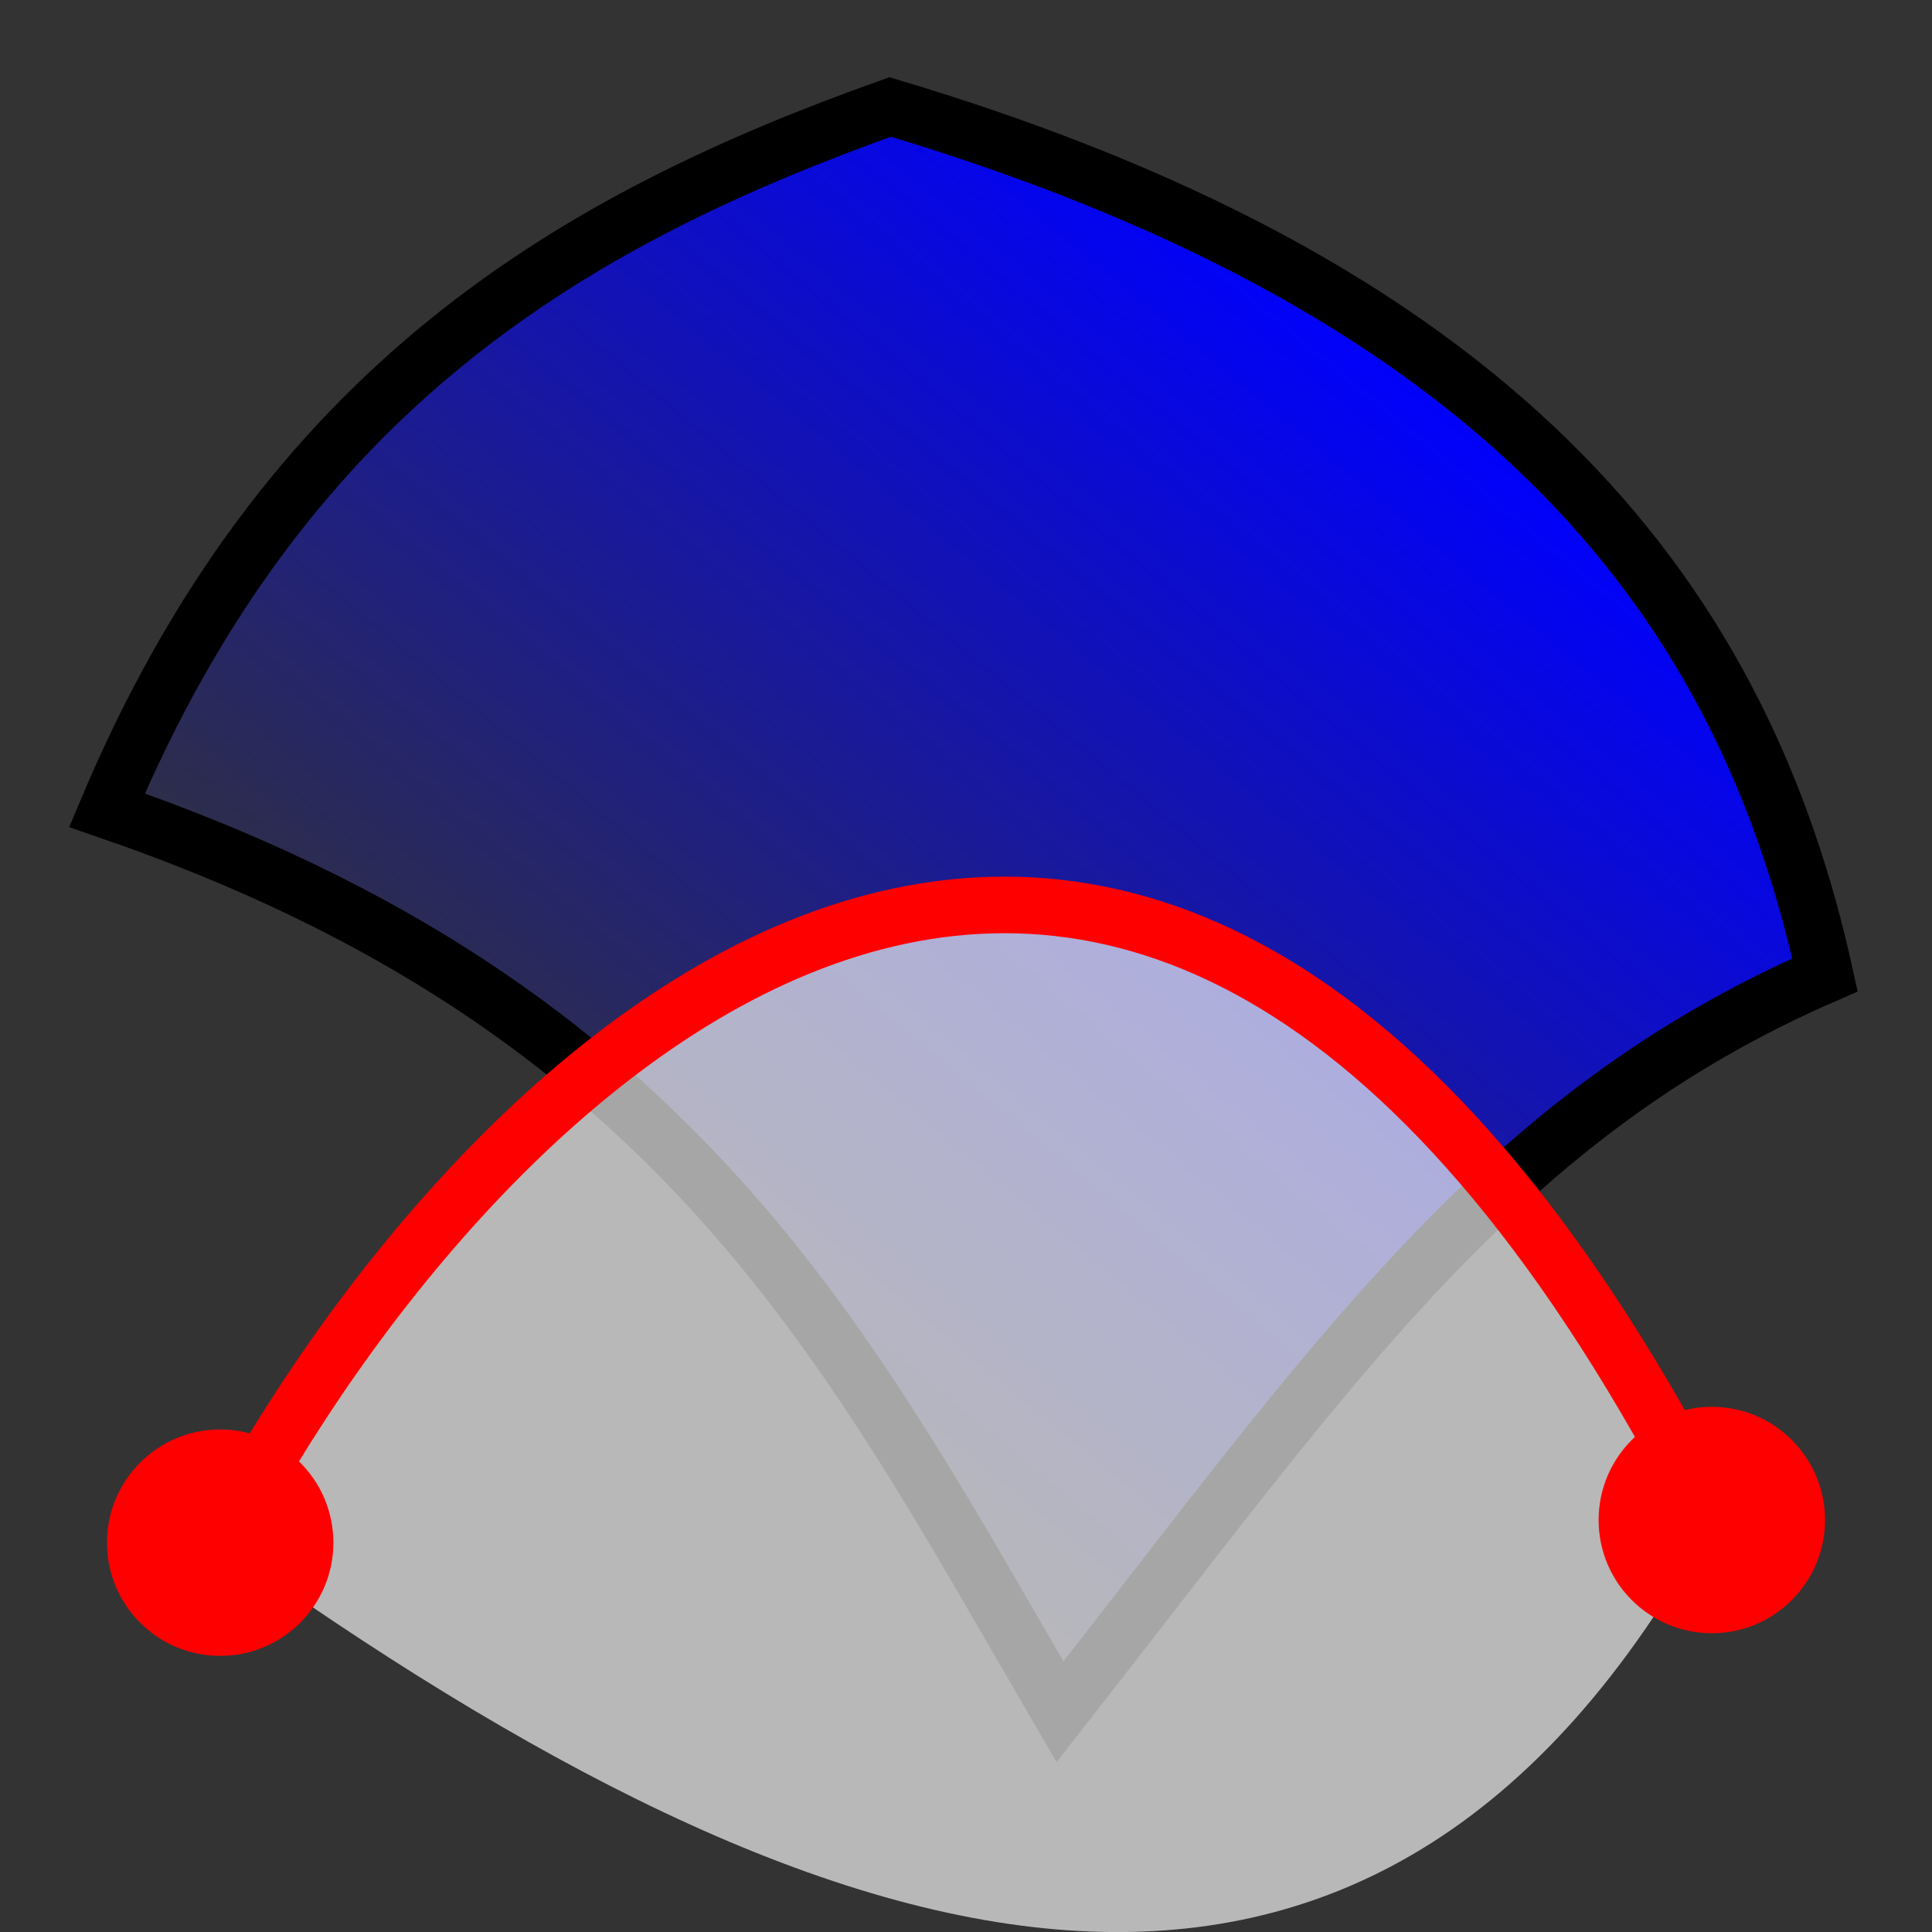 <?xml version="1.0" encoding="UTF-8" standalone="no"?>
<!-- Created with Inkscape (http://www.inkscape.org/) -->

<svg
   xmlns:dc="http://purl.org/dc/elements/1.1/"
   xmlns:cc="http://creativecommons.org/ns#"
   xmlns:rdf="http://www.w3.org/1999/02/22-rdf-syntax-ns#"
   xmlns:svg="http://www.w3.org/2000/svg"
   xmlns="http://www.w3.org/2000/svg"
   xmlns:xlink="http://www.w3.org/1999/xlink"
   xmlns:sodipodi="http://sodipodi.sourceforge.net/DTD/sodipodi-0.dtd"
   xmlns:inkscape="http://www.inkscape.org/namespaces/inkscape"
   width="68.267"
   height="68.267"
   id="svg2963"
   sodipodi:version="0.32"
   inkscape:version="0.92.0 r15299"
   sodipodi:docname="trimFace.svg"
   inkscape:output_extension="org.inkscape.output.svg.inkscape"
   version="1.1">
  <rect width="100%" height="100%" fill="#333333" stroke="none"/>
  <defs
     id="defs2965">
    <linearGradient
       inkscape:collect="always"
       id="linearGradient824">
      <stop
         style="stop-color:#0000ff;stop-opacity:1;"
         offset="0"
         id="stop820" />
      <stop
         style="stop-color:#0000ff;stop-opacity:0;"
         offset="1"
         id="stop822" />
    </linearGradient>
    <linearGradient
       id="linearGradient3354">
      <stop
         style="stop-color:#2157c7;stop-opacity:1;"
         offset="0"
         id="stop3356" />
      <stop
         style="stop-color:#6daaff;stop-opacity:1;"
         offset="1"
         id="stop3358" />
    </linearGradient>
    <inkscape:perspective
       sodipodi:type="inkscape:persp3d"
       inkscape:vp_x="0 : 34.133333 : 1"
       inkscape:vp_y="0 : 1066.6667 : 0"
       inkscape:vp_z="68.266667 : 34.133333 : 1"
       inkscape:persp3d-origin="34.133333 : 22.755555 : 1"
       id="perspective2971" />
    <linearGradient
       inkscape:collect="always"
       xlink:href="#linearGradient824"
       id="linearGradient826"
       x1="50.307"
       y1="12.565"
       x2="20.924"
       y2="47.962"
       gradientUnits="userSpaceOnUse" />
  </defs>
  <sodipodi:namedview
     id="base"
     pagecolor="#ffffff"
     bordercolor="#666666"
     borderopacity="1.0"
     inkscape:pageopacity="0.0"
     inkscape:pageshadow="2"
     inkscape:zoom="5.4999999"
     inkscape:cx="-9.54525"
     inkscape:cy="10.16887"
     inkscape:current-layer="layer1"
     showgrid="true"
     inkscape:document-units="px"
     inkscape:grid-bbox="true"
     inkscape:window-width="1920"
     inkscape:window-height="1015"
     inkscape:window-x="0"
     inkscape:window-y="0"
     inkscape:snap-bbox="true"
     inkscape:bbox-paths="true"
     inkscape:bbox-nodes="true"
     inkscape:snap-bbox-edge-midpoints="true"
     inkscape:snap-bbox-midpoints="true"
     inkscape:snap-object-midpoints="true"
     inkscape:snap-center="true"
     inkscape:object-paths="true"
     inkscape:snap-intersection-paths="true"
     inkscape:object-nodes="true"
     inkscape:snap-smooth-nodes="true"
     inkscape:snap-midpoints="true"
     inkscape:snap-text-baseline="true"
     inkscape:snap-page="true"
     inkscape:window-maximized="1" />
  <g
     id="layer1"
     inkscape:label="Layer 1"
     inkscape:groupmode="layer">
    <path
       style="fill:url(#linearGradient826);fill-opacity:1;fill-rule:evenodd;stroke:#000000;stroke-width:2;stroke-linecap:butt;stroke-linejoin:miter;stroke-opacity:1"
       d="M 3.78,28.63 C 24.125,35.611 30,47.71 37.455,60.487 47.135,48.13 52.956,39.456 64.487,34.448 61.652,21.568 53.587,10.388 31.455,3.78 20.35,7.739 10.085,13.631 3.78,28.63 Z"
       id="path818"
       inkscape:connector-curvature="0"
       sodipodi:nodetypes="ccccc" />
    <path
       sodipodi:nodetypes="ccc"
       inkscape:connector-curvature="0"
       id="path4502"
       d="M 7.78,54.51 C 16.913,37.135 40.386,14.34 60.487,53.71 48.513,75.789 29.398,70.028 7.78,54.51 Z"
       style="fill:#ffffff;fill-rule:evenodd;stroke:none;stroke-width:2;stroke-linecap:butt;stroke-linejoin:miter;stroke-opacity:1;opacity:0.65" />
    <path
       style="fill:none;fill-rule:evenodd;stroke:#ff0000;stroke-width:2;stroke-linecap:butt;stroke-linejoin:miter;stroke-opacity:1"
       d="M 7.78,54.51 C 16.913,37.135 40.386,14.34 60.487,53.71"
       id="path828"
       inkscape:connector-curvature="0"
       sodipodi:nodetypes="cc" />
    <circle
       r="4"
       cy="54.51"
       cx="7.78"
       id="circle832"
       style="opacity:1;fill:#ff0000;fill-opacity:1;stroke:none;stroke-width:2;stroke-linejoin:round;stroke-miterlimit:4;stroke-dasharray:none" />
    <circle
       style="opacity:1;fill:#ff0000;fill-opacity:1;stroke:none;stroke-width:2;stroke-linejoin:round;stroke-miterlimit:4;stroke-dasharray:none"
       id="path830"
       cx="60.487"
       cy="53.71"
       r="4" />
  </g>
</svg>
